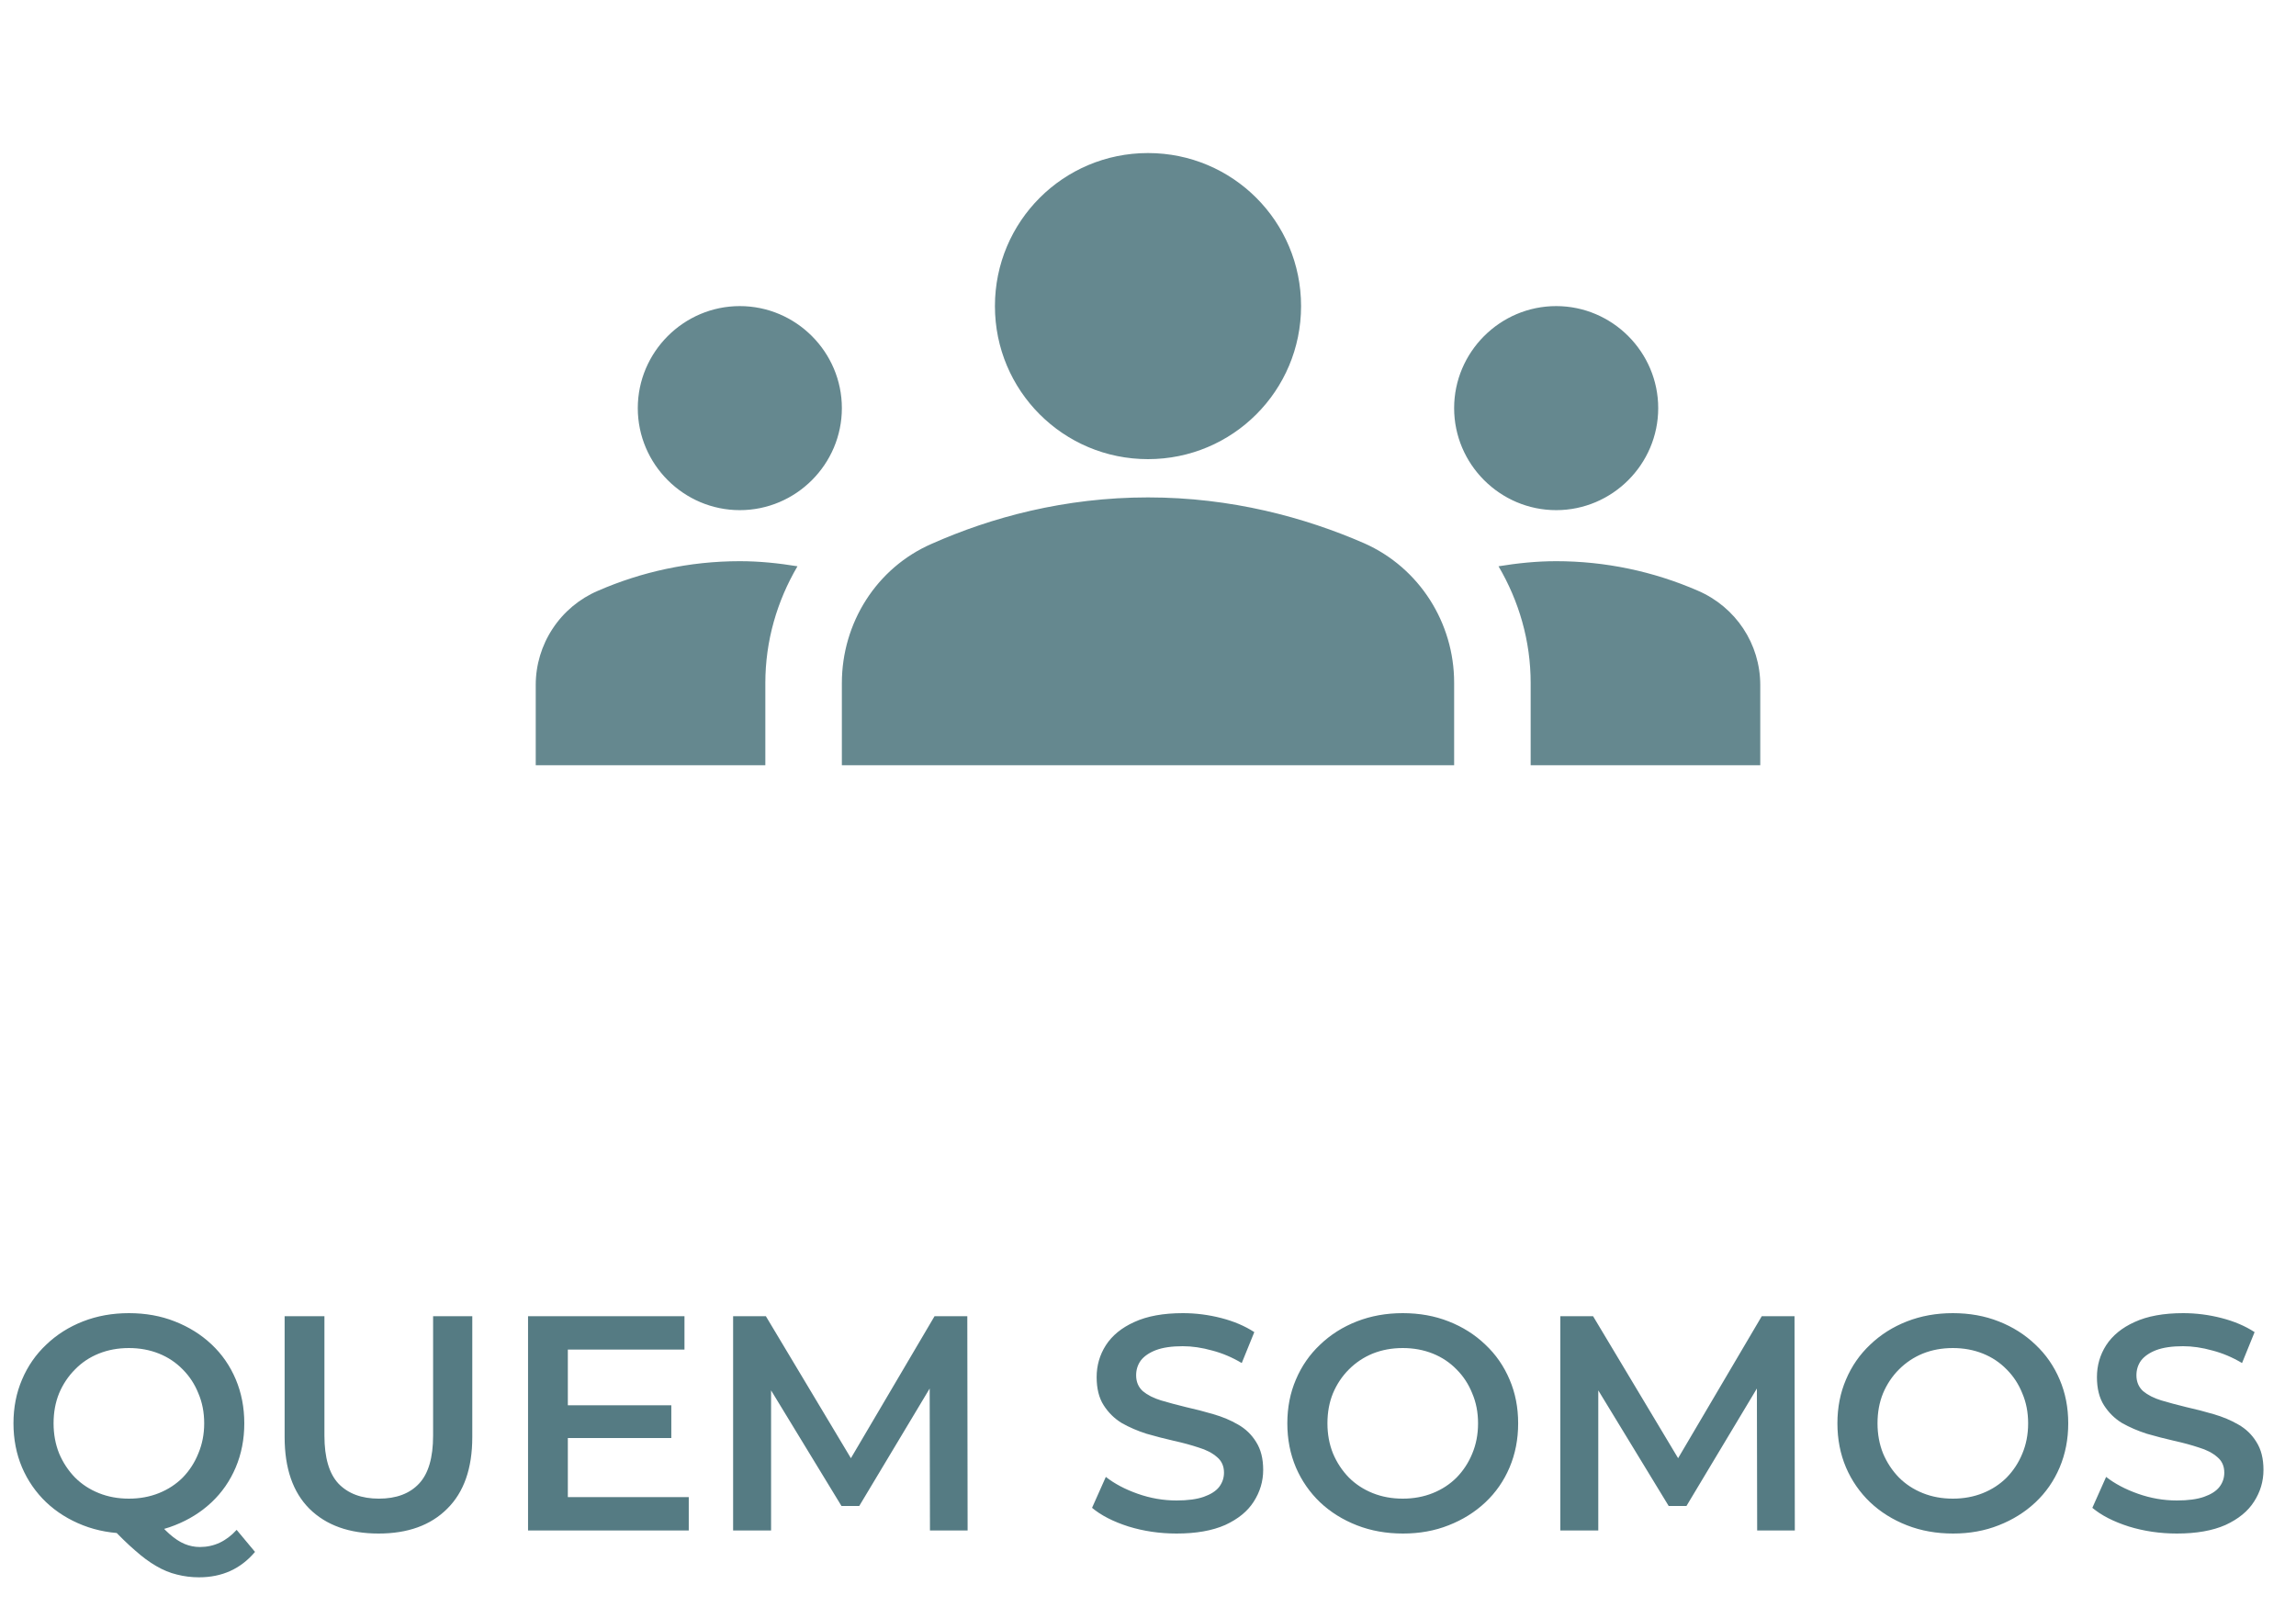 <svg width="60" height="42" viewBox="0 0 60 42" fill="none" xmlns="http://www.w3.org/2000/svg">
<path opacity="0.9" d="M30 13C32.173 13 34.093 13.52 35.653 14.2C37.093 14.84 38 16.28 38 17.84V20H22V17.853C22 16.28 22.907 14.84 24.347 14.213C25.907 13.52 27.827 13 30 13ZM19.333 13.333C20.8 13.333 22 12.133 22 10.667C22 9.2 20.8 8 19.333 8C17.867 8 16.667 9.2 16.667 10.667C16.667 12.133 17.867 13.333 19.333 13.333ZM20.84 14.8C20.347 14.72 19.853 14.667 19.333 14.667C18.013 14.667 16.76 14.947 15.627 15.44C15.144 15.646 14.732 15.99 14.443 16.429C14.153 16.867 13.999 17.381 14 17.907V20H20V17.853C20 16.747 20.307 15.707 20.84 14.8ZM40.667 13.333C42.133 13.333 43.333 12.133 43.333 10.667C43.333 9.2 42.133 8 40.667 8C39.2 8 38 9.2 38 10.667C38 12.133 39.2 13.333 40.667 13.333ZM46 17.907C46 16.827 45.36 15.867 44.373 15.44C43.204 14.93 41.942 14.667 40.667 14.667C40.147 14.667 39.653 14.72 39.16 14.8C39.693 15.707 40 16.747 40 17.853V20H46V17.907ZM30 4C32.213 4 34 5.787 34 8C34 10.213 32.213 12 30 12C27.787 12 26 10.213 26 8C26 5.787 27.787 4 30 4Z" fill="#557B83"/>
<path d="M3.376 40.08C2.939 40.08 2.536 40.008 2.168 39.864C1.8 39.72 1.48 39.52 1.208 39.264C0.936 39.003 0.725 38.699 0.576 38.352C0.427 38 0.352 37.616 0.352 37.2C0.352 36.784 0.427 36.403 0.576 36.056C0.725 35.704 0.936 35.4 1.208 35.144C1.48 34.883 1.8 34.68 2.168 34.536C2.536 34.392 2.936 34.32 3.368 34.32C3.805 34.32 4.205 34.392 4.568 34.536C4.936 34.68 5.256 34.88 5.528 35.136C5.8 35.392 6.011 35.696 6.16 36.048C6.309 36.4 6.384 36.784 6.384 37.2C6.384 37.616 6.309 38 6.16 38.352C6.011 38.704 5.8 39.008 5.528 39.264C5.256 39.52 4.936 39.72 4.568 39.864C4.205 40.008 3.808 40.08 3.376 40.08ZM5.2 41.224C5.003 41.224 4.811 41.2 4.624 41.152C4.443 41.109 4.261 41.035 4.08 40.928C3.904 40.827 3.72 40.691 3.528 40.52C3.336 40.355 3.125 40.149 2.896 39.904L4 39.616C4.149 39.813 4.291 39.971 4.424 40.088C4.563 40.211 4.696 40.299 4.824 40.352C4.952 40.405 5.085 40.432 5.224 40.432C5.592 40.432 5.912 40.283 6.184 39.984L6.664 40.56C6.291 41.003 5.803 41.224 5.2 41.224ZM3.368 39.168C3.651 39.168 3.912 39.12 4.152 39.024C4.392 38.928 4.6 38.792 4.776 38.616C4.952 38.435 5.088 38.224 5.184 37.984C5.285 37.744 5.336 37.483 5.336 37.2C5.336 36.912 5.285 36.651 5.184 36.416C5.088 36.176 4.952 35.968 4.776 35.792C4.6 35.611 4.392 35.472 4.152 35.376C3.912 35.28 3.651 35.232 3.368 35.232C3.085 35.232 2.824 35.28 2.584 35.376C2.344 35.472 2.136 35.611 1.96 35.792C1.784 35.968 1.645 36.176 1.544 36.416C1.448 36.651 1.4 36.912 1.4 37.2C1.4 37.483 1.448 37.744 1.544 37.984C1.645 38.224 1.784 38.435 1.96 38.616C2.136 38.792 2.344 38.928 2.584 39.024C2.824 39.12 3.085 39.168 3.368 39.168ZM9.894 40.08C9.126 40.08 8.524 39.864 8.086 39.432C7.654 39 7.438 38.376 7.438 37.56V34.4H8.478V37.52C8.478 38.096 8.601 38.515 8.846 38.776C9.097 39.037 9.449 39.168 9.902 39.168C10.356 39.168 10.705 39.037 10.95 38.776C11.196 38.515 11.318 38.096 11.318 37.52V34.4H12.342V37.56C12.342 38.376 12.124 39 11.686 39.432C11.254 39.864 10.657 40.08 9.894 40.08ZM14.759 36.728H17.543V37.584H14.759V36.728ZM14.839 39.128H17.999V40H13.799V34.4H17.887V35.272H14.839V39.128ZM19.158 40V34.4H20.014L22.462 38.488H22.014L24.422 34.4H25.278L25.286 40H24.302L24.294 35.944H24.502L22.454 39.36H21.99L19.91 35.944H20.15V40H19.158ZM30.746 40.08C30.308 40.08 29.89 40.019 29.49 39.896C29.09 39.768 28.773 39.605 28.538 39.408L28.898 38.6C29.122 38.776 29.399 38.923 29.73 39.04C30.061 39.157 30.399 39.216 30.746 39.216C31.039 39.216 31.276 39.184 31.458 39.12C31.639 39.056 31.773 38.971 31.858 38.864C31.943 38.752 31.986 38.627 31.986 38.488C31.986 38.317 31.924 38.181 31.802 38.08C31.679 37.973 31.519 37.891 31.322 37.832C31.13 37.768 30.914 37.709 30.674 37.656C30.439 37.603 30.202 37.541 29.962 37.472C29.727 37.397 29.511 37.304 29.314 37.192C29.122 37.075 28.965 36.92 28.842 36.728C28.719 36.536 28.658 36.291 28.658 35.992C28.658 35.688 28.738 35.411 28.898 35.16C29.063 34.904 29.311 34.701 29.642 34.552C29.978 34.397 30.402 34.32 30.914 34.32C31.25 34.32 31.583 34.363 31.914 34.448C32.245 34.533 32.532 34.656 32.778 34.816L32.45 35.624C32.199 35.475 31.941 35.365 31.674 35.296C31.407 35.221 31.151 35.184 30.906 35.184C30.618 35.184 30.383 35.219 30.202 35.288C30.026 35.357 29.895 35.448 29.81 35.56C29.73 35.672 29.69 35.8 29.69 35.944C29.69 36.115 29.748 36.253 29.866 36.36C29.988 36.461 30.146 36.541 30.338 36.6C30.535 36.659 30.754 36.717 30.994 36.776C31.234 36.829 31.471 36.891 31.706 36.96C31.946 37.029 32.162 37.12 32.354 37.232C32.551 37.344 32.709 37.496 32.826 37.688C32.949 37.88 33.01 38.123 33.01 38.416C33.01 38.715 32.927 38.992 32.762 39.248C32.602 39.499 32.354 39.701 32.018 39.856C31.682 40.005 31.258 40.08 30.746 40.08ZM36.665 40.08C36.228 40.08 35.825 40.008 35.457 39.864C35.089 39.72 34.769 39.52 34.497 39.264C34.225 39.003 34.014 38.699 33.865 38.352C33.716 38 33.641 37.616 33.641 37.2C33.641 36.784 33.716 36.403 33.865 36.056C34.014 35.704 34.225 35.4 34.497 35.144C34.769 34.883 35.089 34.68 35.457 34.536C35.825 34.392 36.225 34.32 36.657 34.32C37.094 34.32 37.494 34.392 37.857 34.536C38.225 34.68 38.545 34.883 38.817 35.144C39.089 35.4 39.3 35.704 39.449 36.056C39.598 36.403 39.673 36.784 39.673 37.2C39.673 37.616 39.598 38 39.449 38.352C39.3 38.704 39.089 39.008 38.817 39.264C38.545 39.52 38.225 39.72 37.857 39.864C37.494 40.008 37.097 40.08 36.665 40.08ZM36.657 39.168C36.94 39.168 37.201 39.12 37.441 39.024C37.681 38.928 37.889 38.792 38.065 38.616C38.241 38.435 38.377 38.227 38.473 37.992C38.574 37.752 38.625 37.488 38.625 37.2C38.625 36.912 38.574 36.651 38.473 36.416C38.377 36.176 38.241 35.968 38.065 35.792C37.889 35.611 37.681 35.472 37.441 35.376C37.201 35.28 36.94 35.232 36.657 35.232C36.374 35.232 36.113 35.28 35.873 35.376C35.638 35.472 35.43 35.611 35.249 35.792C35.073 35.968 34.934 36.176 34.833 36.416C34.737 36.651 34.689 36.912 34.689 37.2C34.689 37.483 34.737 37.744 34.833 37.984C34.934 38.224 35.073 38.435 35.249 38.616C35.425 38.792 35.633 38.928 35.873 39.024C36.113 39.12 36.374 39.168 36.657 39.168ZM40.775 40V34.4H41.631L44.079 38.488H43.631L46.039 34.4H46.895L46.903 40H45.919L45.911 35.944H46.119L44.071 39.36H43.607L41.527 35.944H41.767V40H40.775ZM51.04 40.08C50.603 40.08 50.2 40.008 49.832 39.864C49.464 39.72 49.144 39.52 48.872 39.264C48.6 39.003 48.389 38.699 48.24 38.352C48.091 38 48.016 37.616 48.016 37.2C48.016 36.784 48.091 36.403 48.24 36.056C48.389 35.704 48.6 35.4 48.872 35.144C49.144 34.883 49.464 34.68 49.832 34.536C50.2 34.392 50.6 34.32 51.032 34.32C51.469 34.32 51.869 34.392 52.232 34.536C52.6 34.68 52.92 34.883 53.192 35.144C53.464 35.4 53.675 35.704 53.824 36.056C53.973 36.403 54.048 36.784 54.048 37.2C54.048 37.616 53.973 38 53.824 38.352C53.675 38.704 53.464 39.008 53.192 39.264C52.92 39.52 52.6 39.72 52.232 39.864C51.869 40.008 51.472 40.08 51.04 40.08ZM51.032 39.168C51.315 39.168 51.576 39.12 51.816 39.024C52.056 38.928 52.264 38.792 52.44 38.616C52.616 38.435 52.752 38.227 52.848 37.992C52.949 37.752 53 37.488 53 37.2C53 36.912 52.949 36.651 52.848 36.416C52.752 36.176 52.616 35.968 52.44 35.792C52.264 35.611 52.056 35.472 51.816 35.376C51.576 35.28 51.315 35.232 51.032 35.232C50.749 35.232 50.488 35.28 50.248 35.376C50.013 35.472 49.805 35.611 49.624 35.792C49.448 35.968 49.309 36.176 49.208 36.416C49.112 36.651 49.064 36.912 49.064 37.2C49.064 37.483 49.112 37.744 49.208 37.984C49.309 38.224 49.448 38.435 49.624 38.616C49.8 38.792 50.008 38.928 50.248 39.024C50.488 39.12 50.749 39.168 51.032 39.168ZM56.886 40.08C56.449 40.08 56.03 40.019 55.63 39.896C55.23 39.768 54.913 39.605 54.678 39.408L55.038 38.6C55.262 38.776 55.54 38.923 55.87 39.04C56.201 39.157 56.54 39.216 56.886 39.216C57.18 39.216 57.417 39.184 57.598 39.12C57.78 39.056 57.913 38.971 57.998 38.864C58.084 38.752 58.126 38.627 58.126 38.488C58.126 38.317 58.065 38.181 57.942 38.08C57.82 37.973 57.66 37.891 57.462 37.832C57.27 37.768 57.054 37.709 56.814 37.656C56.58 37.603 56.342 37.541 56.102 37.472C55.868 37.397 55.652 37.304 55.454 37.192C55.262 37.075 55.105 36.92 54.982 36.728C54.86 36.536 54.798 36.291 54.798 35.992C54.798 35.688 54.878 35.411 55.038 35.16C55.204 34.904 55.452 34.701 55.782 34.552C56.118 34.397 56.542 34.32 57.054 34.32C57.39 34.32 57.724 34.363 58.054 34.448C58.385 34.533 58.673 34.656 58.918 34.816L58.59 35.624C58.34 35.475 58.081 35.365 57.814 35.296C57.548 35.221 57.292 35.184 57.046 35.184C56.758 35.184 56.524 35.219 56.342 35.288C56.166 35.357 56.036 35.448 55.95 35.56C55.87 35.672 55.83 35.8 55.83 35.944C55.83 36.115 55.889 36.253 56.006 36.36C56.129 36.461 56.286 36.541 56.478 36.6C56.676 36.659 56.894 36.717 57.134 36.776C57.374 36.829 57.612 36.891 57.846 36.96C58.086 37.029 58.302 37.12 58.494 37.232C58.692 37.344 58.849 37.496 58.966 37.688C59.089 37.88 59.15 38.123 59.15 38.416C59.15 38.715 59.068 38.992 58.902 39.248C58.742 39.499 58.494 39.701 58.158 39.856C57.822 40.005 57.398 40.08 56.886 40.08Z" fill="#557B83"/>
</svg>
